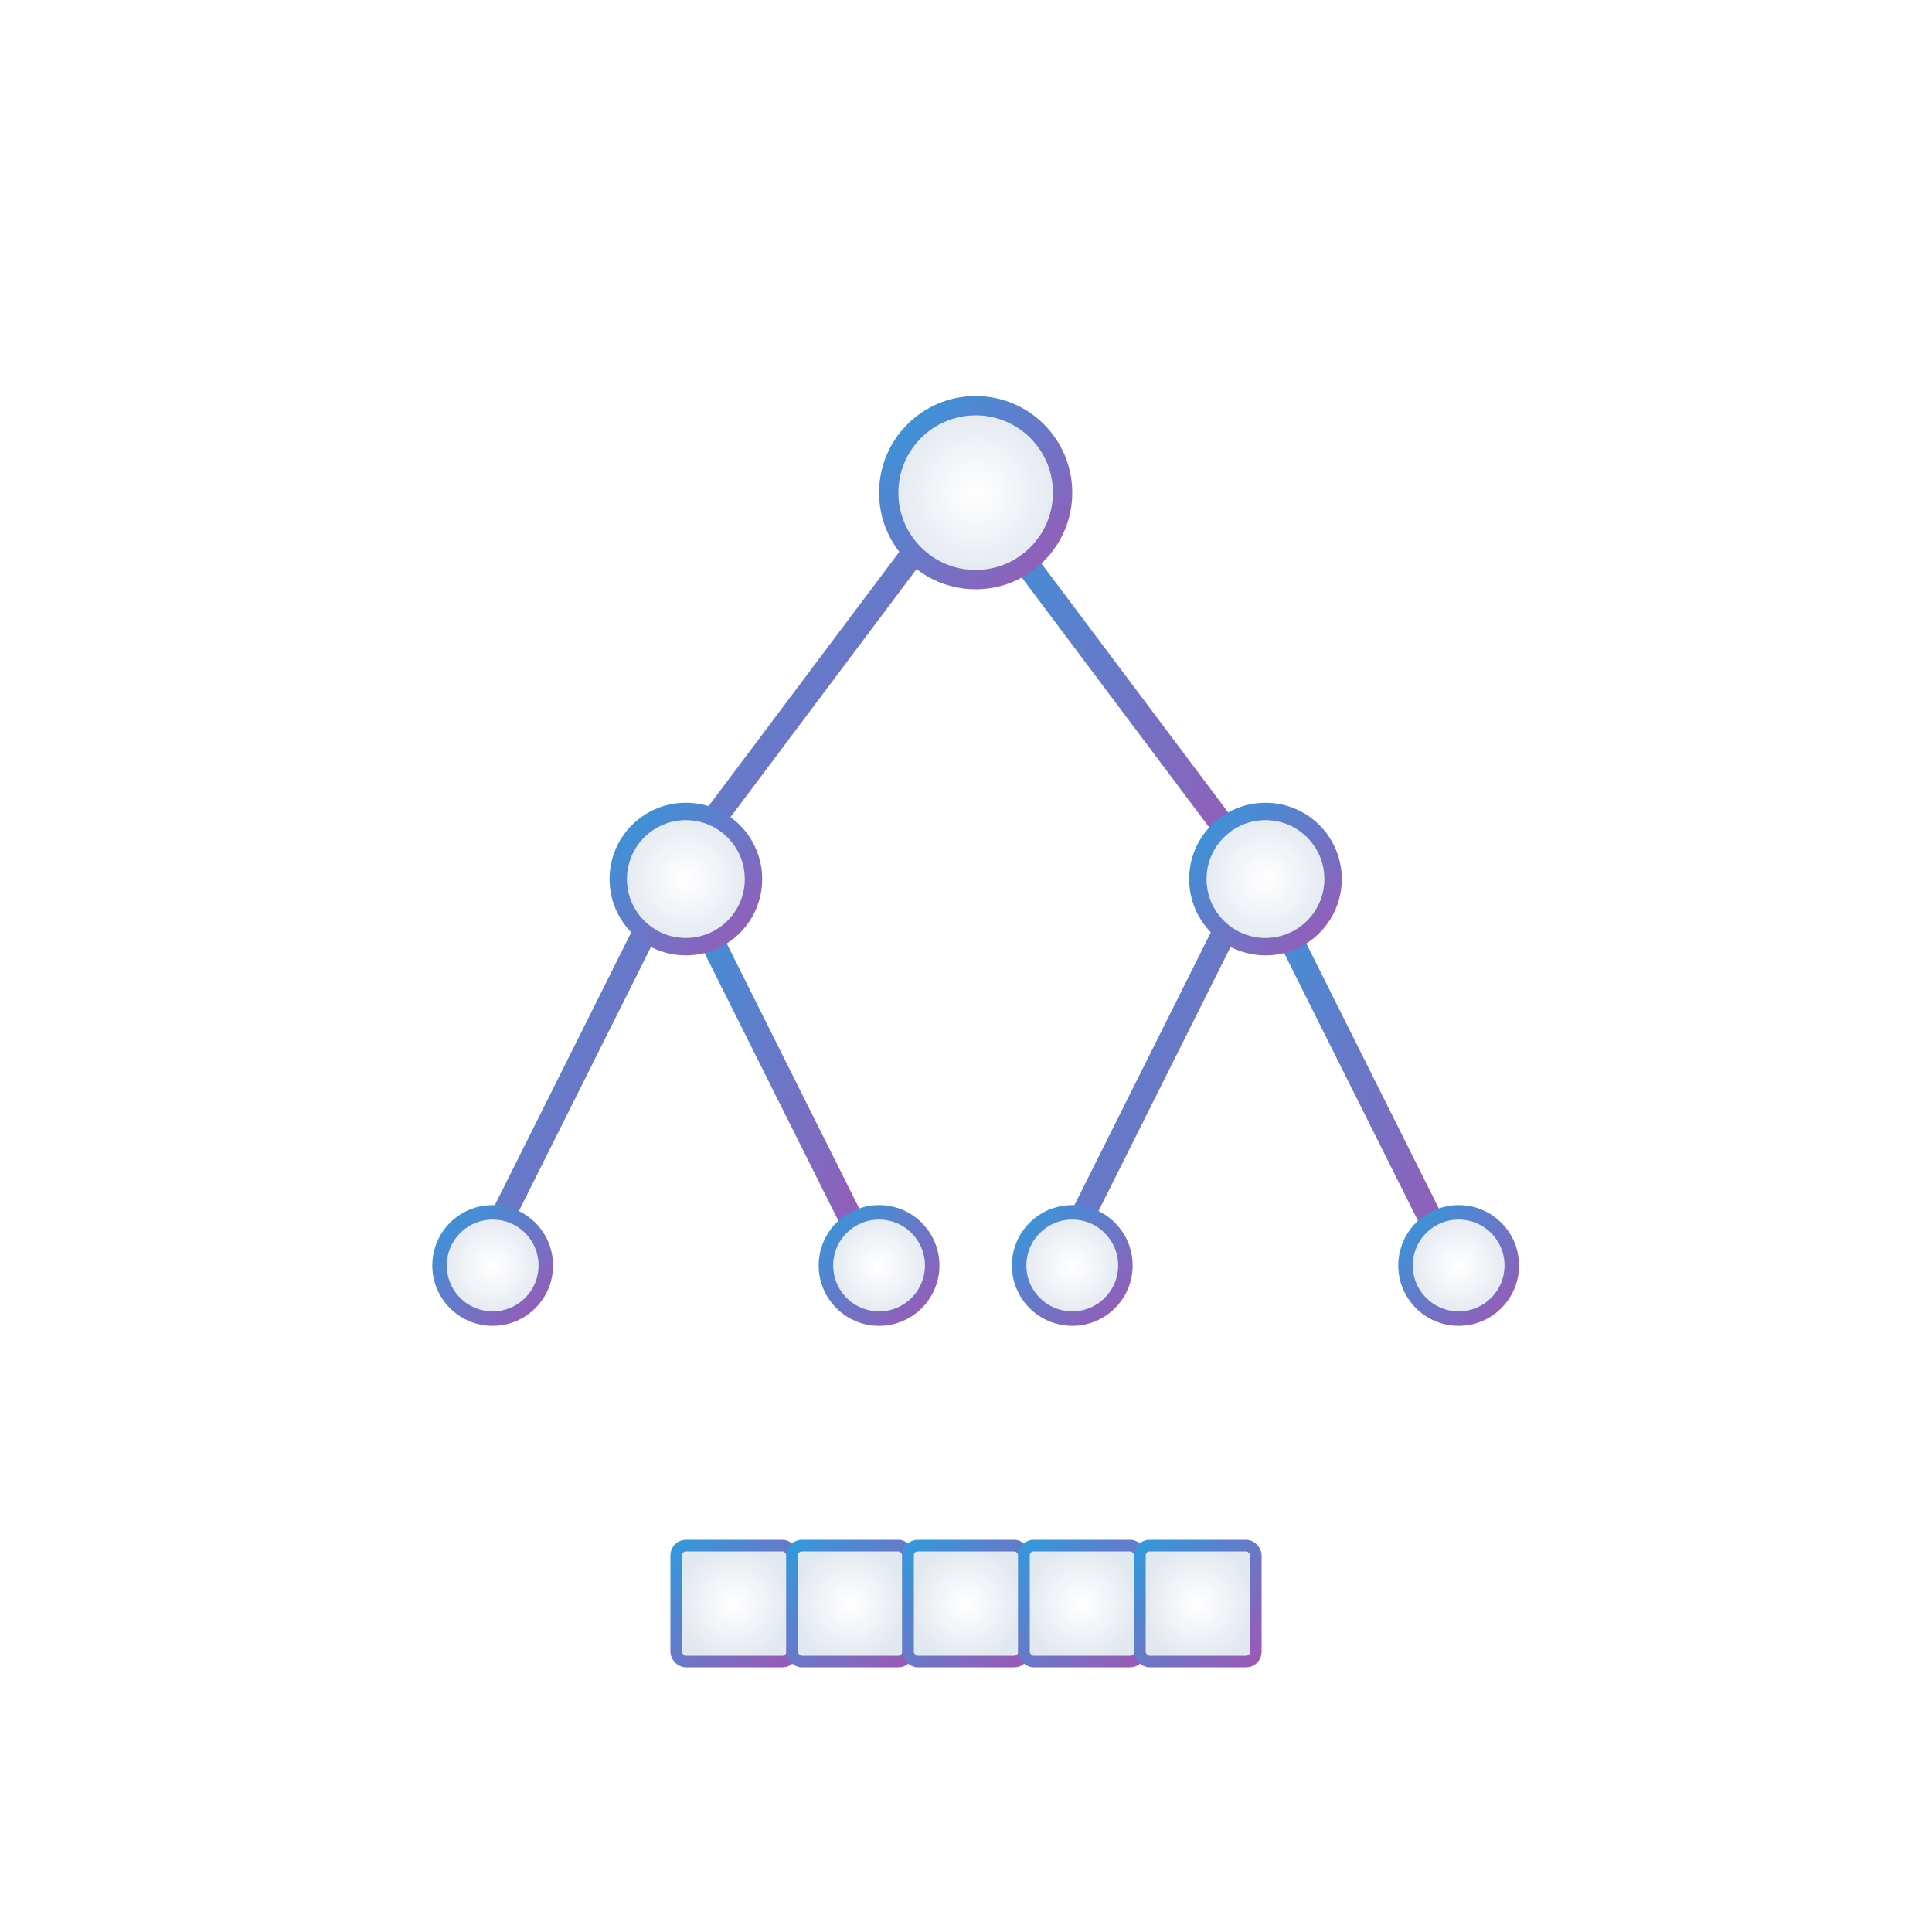 <?xml version="1.0" encoding="UTF-8" standalone="no"?>
<svg width="200" height="200" viewBox="0 0 200 200" xmlns="http://www.w3.org/2000/svg">
  <!-- Definitions for gradients and effects -->
  <defs>
    <!-- Line gradient -->
    <linearGradient id="lineGradient" x1="0%" y1="0%" x2="100%" y2="100%">
      <stop offset="0%" style="stop-color:#3498db;stop-opacity:1" />
      <stop offset="100%" style="stop-color:#9b59b6;stop-opacity:1" />
    </linearGradient>
    
    <!-- Node gradients -->
    <radialGradient id="nodeGradient" cx="50%" cy="50%" r="50%" fx="50%" fy="50%">
      <stop offset="0%" style="stop-color:#ffffff;stop-opacity:1" />
      <stop offset="100%" style="stop-color:#e2e8f0;stop-opacity:1" />
    </radialGradient>
    
    <!-- Drop shadow for nodes -->
    <filter id="dropShadow" x="-20%" y="-20%" width="140%" height="140%">
      <feGaussianBlur in="SourceAlpha" stdDeviation="2" />
      <feOffset dx="1" dy="1" result="offsetblur" />
      <feComponentTransfer>
        <feFuncA type="linear" slope="0.3" />
      </feComponentTransfer>
      <feMerge>
        <feMergeNode />
        <feMergeNode in="SourceGraphic" />
      </feMerge>
    </filter>
  </defs>
  
  <!-- Binary Tree Structure - Elegant lines with gradient -->
  <g stroke="url(#lineGradient)" stroke-width="2.5" fill="none">
    <!-- Root to children -->
    <path d="M100,50 L70,90" stroke-linecap="round" />
    <path d="M100,50 L130,90" stroke-linecap="round" />
    
    <!-- Second level to leaf nodes -->
    <path d="M70,90 L50,130" stroke-linecap="round" />
    <path d="M70,90 L90,130" stroke-linecap="round" />
    <path d="M130,90 L110,130" stroke-linecap="round" />
    <path d="M130,90 L150,130" stroke-linecap="round" />
  </g>
  
  <!-- Nodes with refined styling -->
  <g filter="url(#dropShadow)">
    <!-- Root node -->
    <circle cx="100" cy="50" r="9" fill="url(#nodeGradient)" stroke="url(#lineGradient)" stroke-width="2" />
    
    <!-- Second level nodes -->
    <circle cx="70" cy="90" r="7" fill="url(#nodeGradient)" stroke="url(#lineGradient)" stroke-width="1.8" />
    <circle cx="130" cy="90" r="7" fill="url(#nodeGradient)" stroke="url(#lineGradient)" stroke-width="1.8" />
    
    <!-- Leaf nodes -->
    <circle cx="50" cy="130" r="5.5" fill="url(#nodeGradient)" stroke="url(#lineGradient)" stroke-width="1.5" />
    <circle cx="90" cy="130" r="5.5" fill="url(#nodeGradient)" stroke="url(#lineGradient)" stroke-width="1.5" />
    <circle cx="110" cy="130" r="5.5" fill="url(#nodeGradient)" stroke="url(#lineGradient)" stroke-width="1.5" />
    <circle cx="150" cy="130" r="5.5" fill="url(#nodeGradient)" stroke="url(#lineGradient)" stroke-width="1.5" />
  </g>
  
  <!-- Array representation with elegant styling -->
  <g transform="translate(70, 160)">
    <rect x="0" y="0" width="12" height="12" rx="1" fill="url(#nodeGradient)" stroke="url(#lineGradient)" stroke-width="1.2" />
    <rect x="12" y="0" width="12" height="12" rx="1" fill="url(#nodeGradient)" stroke="url(#lineGradient)" stroke-width="1.2" />
    <rect x="24" y="0" width="12" height="12" rx="1" fill="url(#nodeGradient)" stroke="url(#lineGradient)" stroke-width="1.2" />
    <rect x="36" y="0" width="12" height="12" rx="1" fill="url(#nodeGradient)" stroke="url(#lineGradient)" stroke-width="1.2" />
    <rect x="48" y="0" width="12" height="12" rx="1" fill="url(#nodeGradient)" stroke="url(#lineGradient)" stroke-width="1.2" />
  </g>
</svg> 